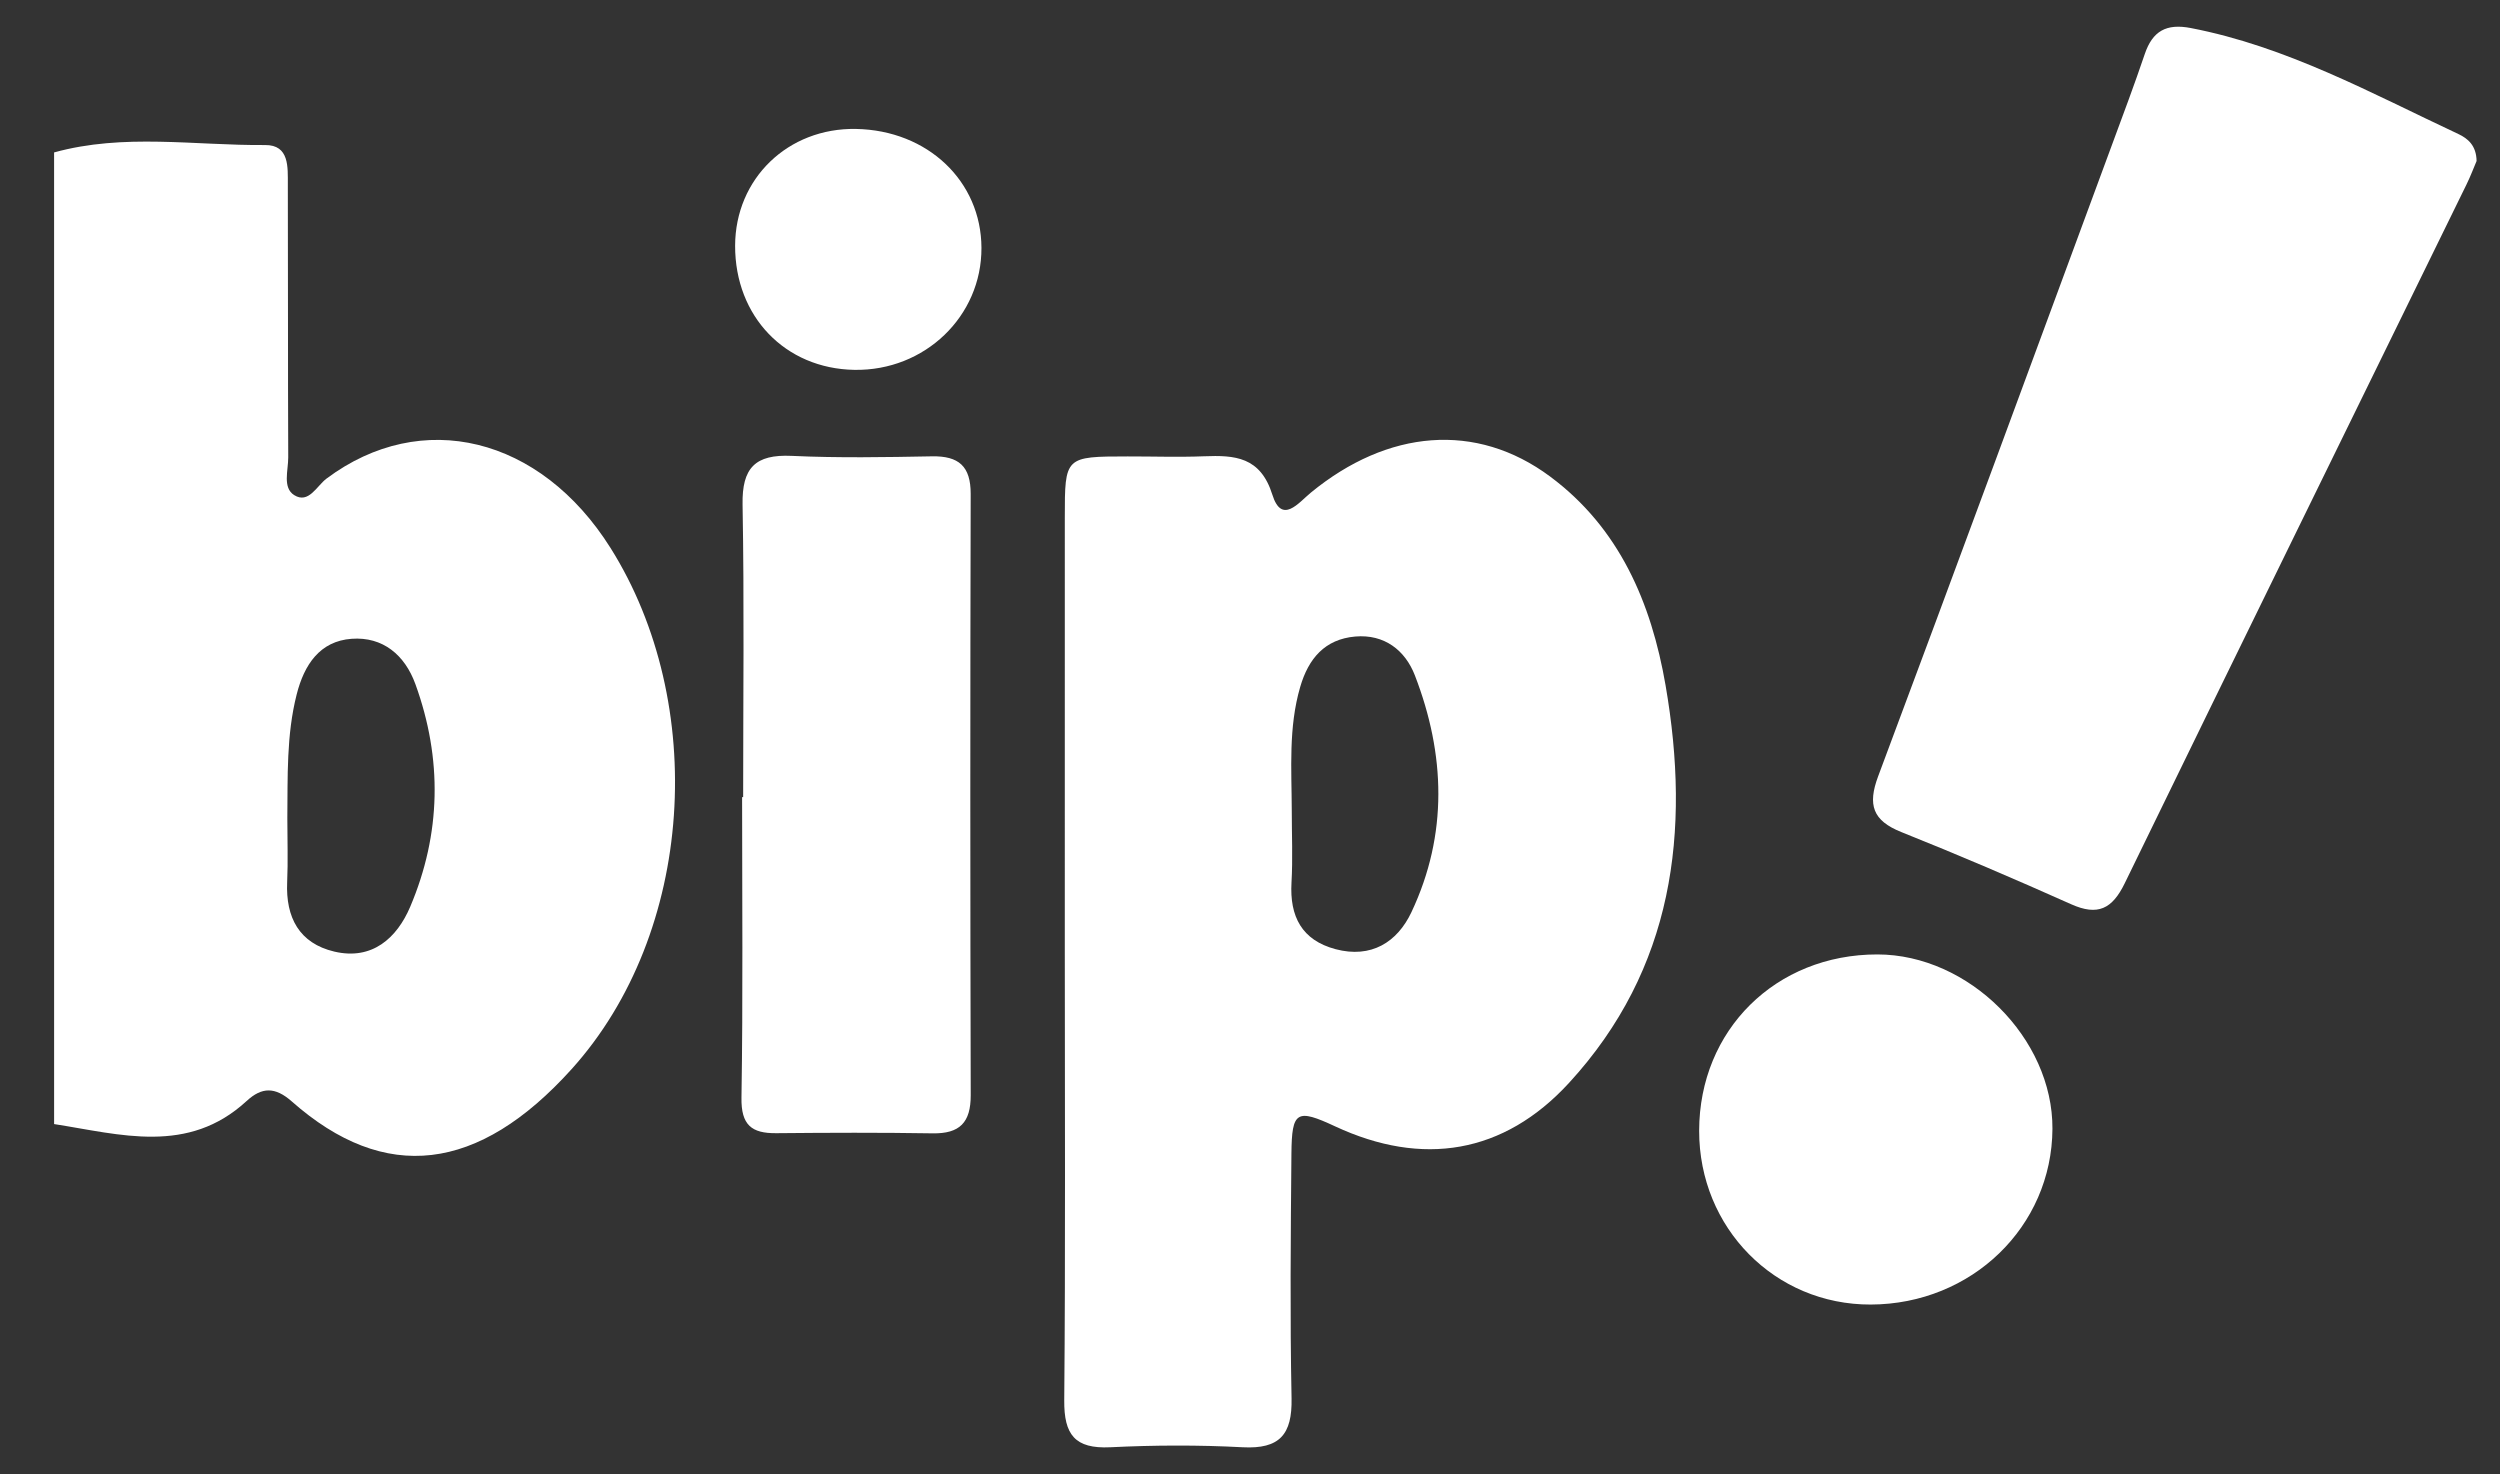 <?xml version="1.0" encoding="utf-8"?>
<!-- Generator: Adobe Illustrator 16.0.0, SVG Export Plug-In . SVG Version: 6.00 Build 0)  -->
<!DOCTYPE svg PUBLIC "-//W3C//DTD SVG 1.1//EN" "http://www.w3.org/Graphics/SVG/1.1/DTD/svg11.dtd">
<svg version="1.1" id="Layer_1" xmlns="http://www.w3.org/2000/svg" xmlns:xlink="http://www.w3.org/1999/xlink" x="0px" y="0px"
	 width="187.273px" height="110.434px" viewBox="0 0 187.273 110.434" enable-background="new 0 0 187.273 110.434"
	 xml:space="preserve">
<rect x="0" y="0" width="187.273" height="110.434" fill="#333333" stroke="none"/>
<g>
	<path fill-rule="evenodd" clip-rule="evenodd" fill="#FFFFFF" d="M4.052,11.418c5.222-1.445,10.536-0.51,15.806-0.553
		c1.831-0.016,1.699,1.668,1.703,2.958c0.021,6.813,0,13.626,0.03,20.439c0.004,0.969-0.44,2.269,0.446,2.826
		c1.082,0.68,1.69-0.69,2.427-1.241c7.116-5.315,16.019-3.154,21.272,5.203c7.304,11.617,6.317,28.798-2.918,39.038
		c-6.983,7.741-13.971,8.592-20.962,2.419c-1.248-1.102-2.241-1.084-3.38-0.033c-4.392,4.049-9.453,2.506-14.423,1.729
		C4.052,59.94,4.052,35.68,4.052,11.418z M21.524,61.283c0,1.602,0.058,3.207-0.013,4.806c-0.117,2.642,0.908,4.575,3.531,5.194
		c2.835,0.67,4.692-1.016,5.688-3.362c2.316-5.461,2.417-11.071,0.389-16.668c-0.794-2.193-2.443-3.57-4.775-3.402
		c-2.388,0.173-3.557,1.941-4.122,4.173C21.448,55.078,21.559,58.182,21.524,61.283z"/>
	<path fill-rule="evenodd" clip-rule="evenodd" fill="#FFFFFF" d="M79.763,71.229c0-10.82-0.002-21.643,0.001-32.464
		c0-4.566,0.005-4.568,4.707-4.574c1.904-0.003,3.811,0.065,5.711-0.011c2.326-0.092,4.238,0.035,5.129,2.878
		c0.709,2.258,1.959,0.604,2.89-0.16c5.745-4.715,12.37-5.326,17.92-1.199c5.17,3.844,7.574,9.423,8.647,15.646
		c1.893,10.973,0.609,21.229-7.229,29.77c-4.894,5.334-10.99,6.303-17.522,3.262c-2.877-1.342-3.249-1.152-3.277,2.034
		c-0.054,6.112-0.111,12.227,0.01,18.335c0.055,2.709-0.886,3.814-3.662,3.668c-3.298-0.176-6.617-0.162-9.916,0
		c-2.655,0.129-3.473-0.945-3.45-3.518C79.818,93.674,79.763,82.45,79.763,71.229z M96.765,60.707c0,1.803,0.082,3.609-0.02,5.405
		c-0.145,2.536,0.766,4.317,3.304,4.991c2.654,0.704,4.614-0.51,5.682-2.777c2.747-5.828,2.54-11.819,0.256-17.734
		c-0.728-1.883-2.288-3.099-4.468-2.91c-2.277,0.2-3.504,1.65-4.123,3.778C96.509,54.504,96.755,57.609,96.765,60.707z"/>
	<path fill-rule="evenodd" clip-rule="evenodd" fill="#FFFFFF" d="M185.519,12.062c-0.197,0.464-0.443,1.116-0.748,1.741
		c-8.542,17.452-17.108,34.891-25.609,52.362c-0.937,1.926-2.018,2.465-4.015,1.57c-4.204-1.881-8.442-3.696-12.718-5.405
		c-2.152-0.86-2.539-2.036-1.738-4.181c5.895-15.756,11.697-31.545,17.525-47.326c0.834-2.255,1.678-4.505,2.449-6.781
		c0.584-1.72,1.615-2.295,3.442-1.943c7.187,1.385,13.522,4.883,20.038,7.936C184.873,10.375,185.503,10.912,185.519,12.062z"/>
	<path fill-rule="evenodd" clip-rule="evenodd" fill="#FFFFFF" d="M55.669,59.711c0-7.307,0.086-14.615-0.044-21.92
		c-0.049-2.75,0.952-3.769,3.68-3.642c3.495,0.163,7.005,0.1,10.506,0.034c2.01-0.037,2.907,0.74,2.902,2.817
		c-0.037,15.012-0.037,30.025,0.003,45.039c0.005,2.049-0.822,2.893-2.858,2.859c-3.902-0.064-7.807-0.049-11.709-0.012
		c-1.856,0.018-2.639-0.617-2.606-2.658c0.119-7.504,0.047-15.012,0.047-22.518C55.615,59.711,55.642,59.711,55.669,59.711z"/>
	<path fill-rule="evenodd" clip-rule="evenodd" fill="#FFFFFF" d="M140.632,71.496c6.848,0.004,13.154,6.285,13.115,13.066
		c-0.041,7.328-6.049,13.138-13.614,13.161c-7.176,0.021-12.86-5.739-12.851-13.021C127.294,77.154,133.015,71.494,140.632,71.496z"
		/>
	<path fill-rule="evenodd" clip-rule="evenodd" fill="#FFFFFF" d="M55.067,18.411c0.01-5.031,3.958-8.846,9.057-8.752
		c5.363,0.1,9.379,3.908,9.396,8.909c0.018,5.131-4.248,9.227-9.519,9.138C58.815,27.619,55.057,23.708,55.067,18.411z"/>
</g>
</svg>
